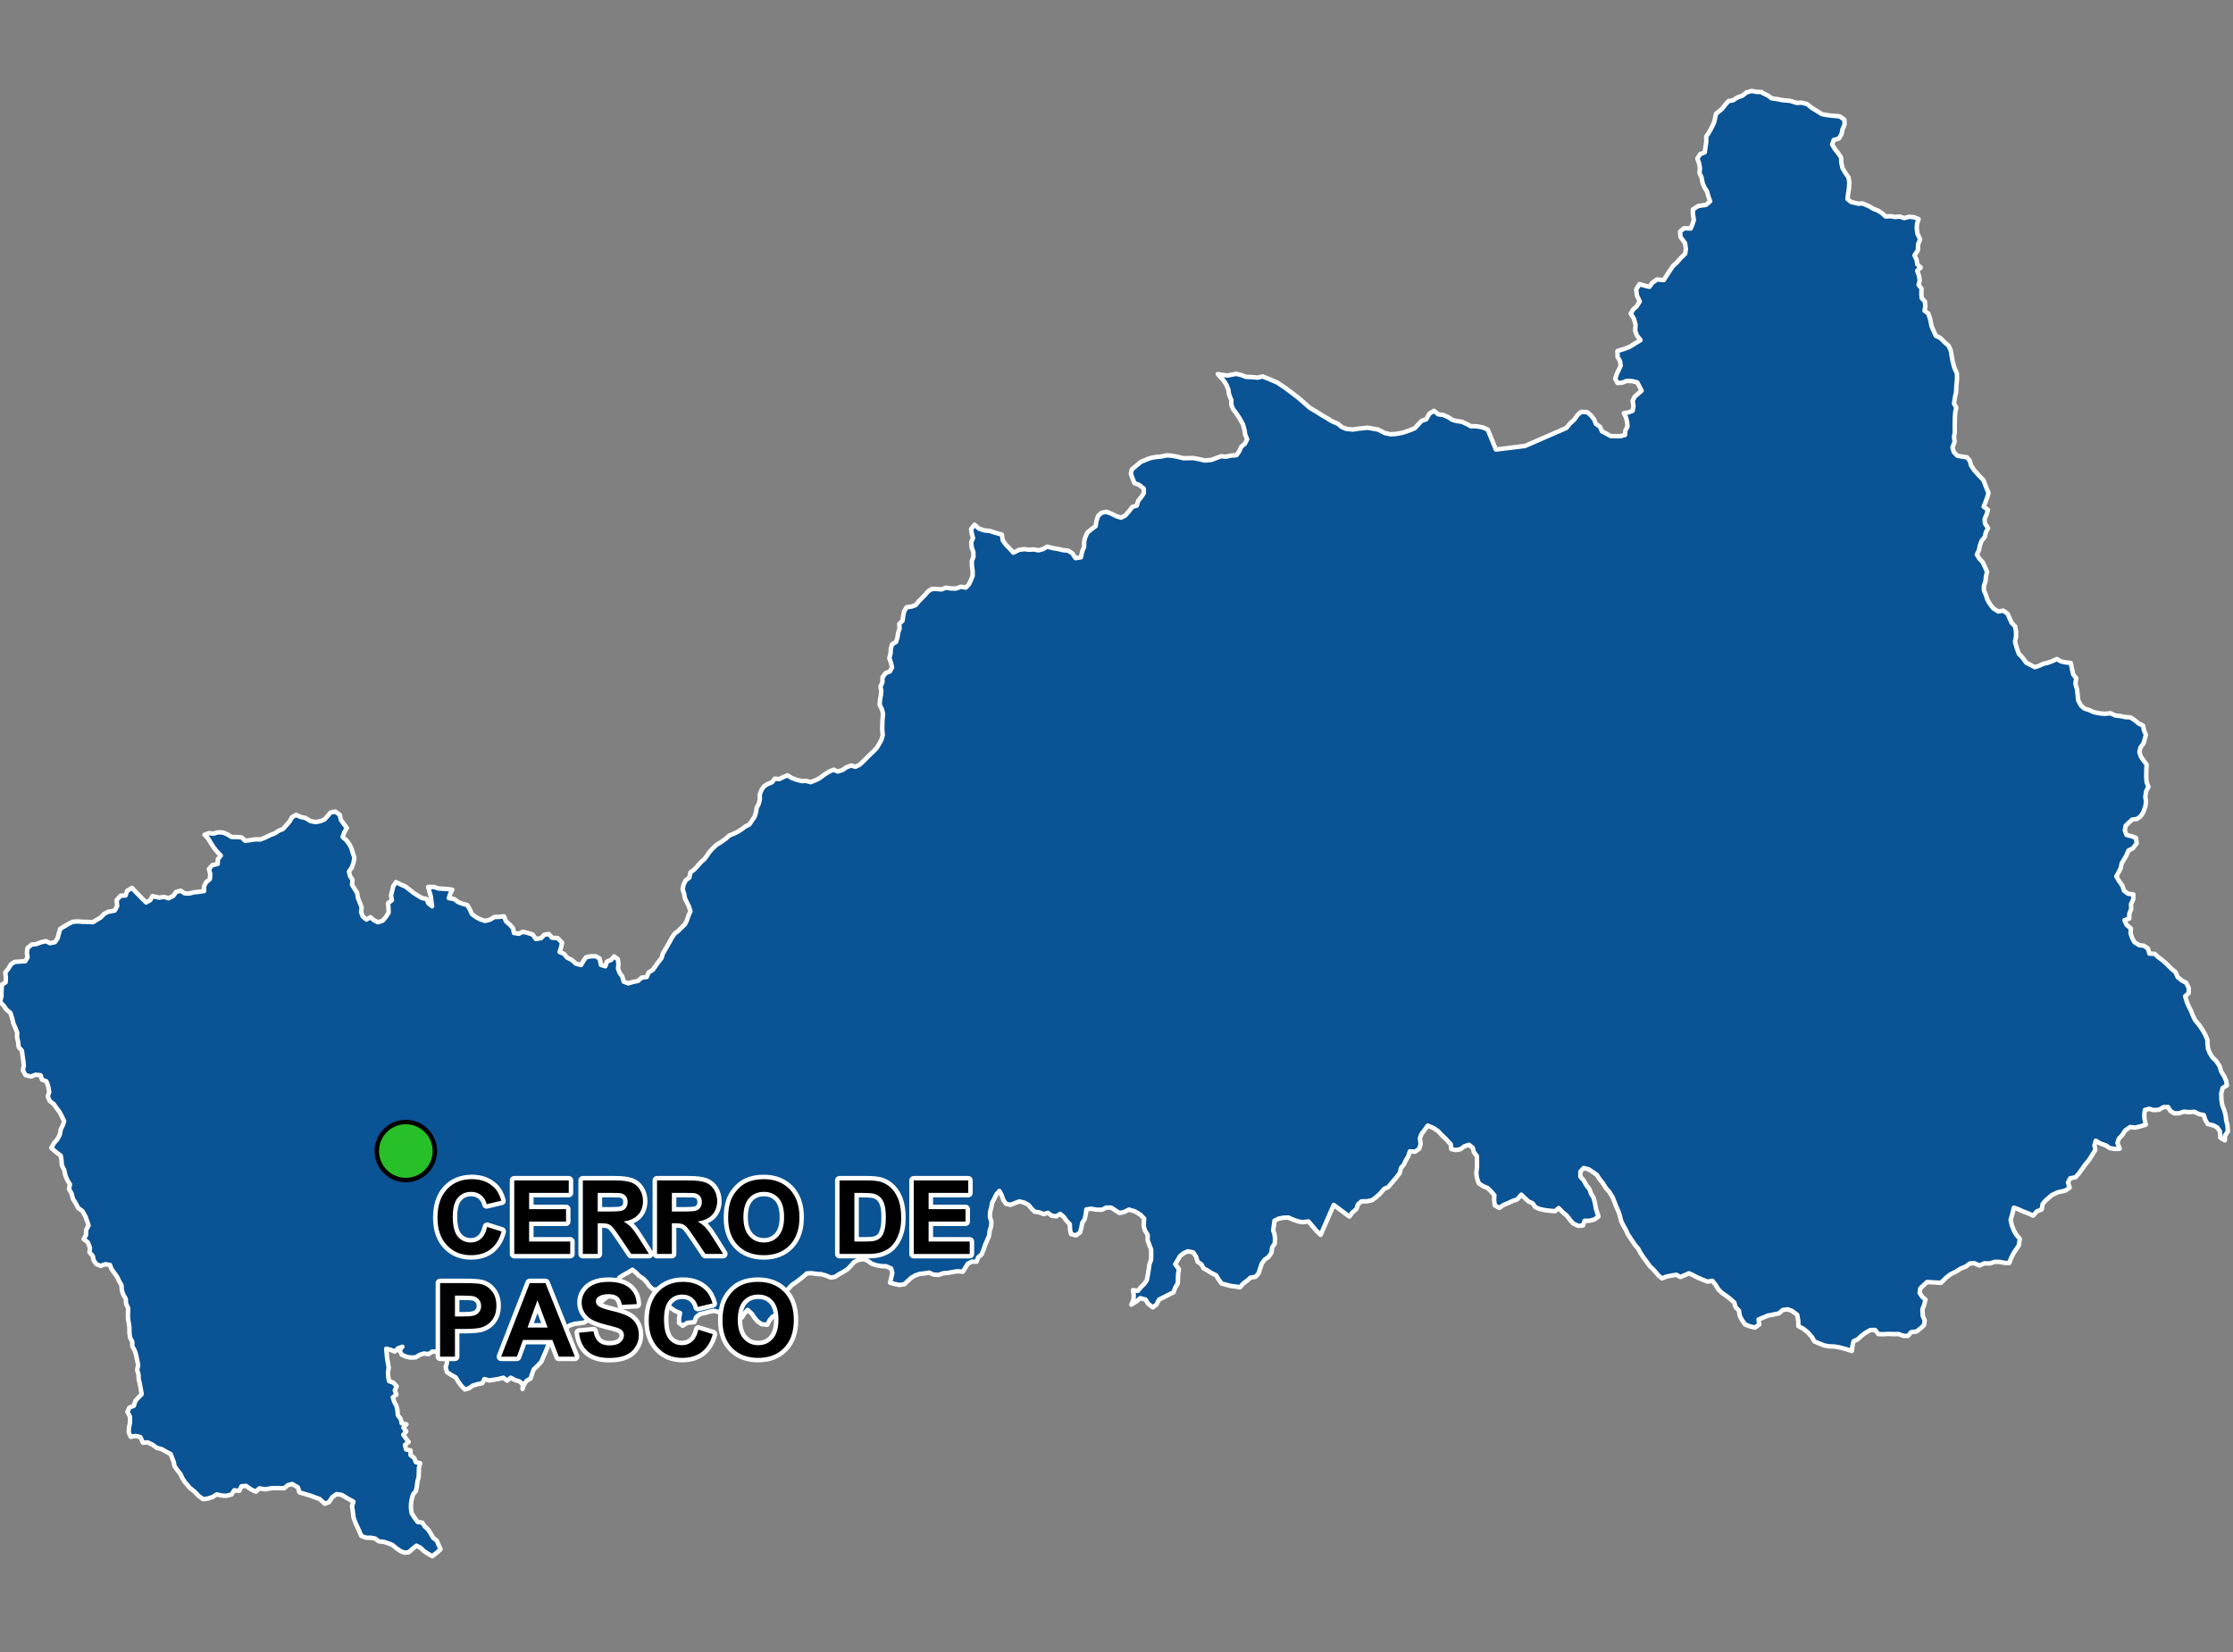 <?xml version="1.0" encoding="UTF-8"?>
<svg width="500pt" height="370pt" version="1.1" viewBox="0 0 500 370" xmlns="http://www.w3.org/2000/svg">
<rect x="0" y="0" width="500" height="370" fill="#808080" stroke="none"/>
<g id="a">
<rect width="500" height="370" fill="none"/>
<path d="m394.38 20.586 0.277 0.23 1.219 0.59 0.809 0.605 1.184 0.172 1.328 0.262 1.602 0.137 1.547 0.469 1.066-0.059 1.242 0.32 1.098 0.895 1.012 0.605 1.184 0.75 1.414 0.262 1.125 0.113 1.445 0.117 1.039 0.75 0.062 1.078-0.453 1.051-0.246 1.133-0.578 0.961-1.164 0.336-0.348 1.004 0.664 1.098 0.703 0.852 0.629 0.949 0.059 1.191 0.266 1.188 0.691 1.18 0.668 0.934 0.164 1.129-0.086 1.34-0.191 1.168-0.125 1.18 0.777 0.652 1.598 0.383 1.02-0.039 1.457 0.637 1.008 0.594 0.953 0.363 0.969 0.625 0.738 0.695 1.156-0.059 1.023 0.176 1.004-0.105 1.016 0.352 1.145-0.309 1.062 0.125 0.992 0.414-0.367 1.082-0.055 1.074 0.18 1.152 0.582 1.195-0.465 1.168-0.027 1.281-0.77 1.16 0.477 0.988 0.148 1.027 0.77 0.711-0.793 0.711 0.391 1.074 0.18 1.105-0.258 1.008 0.66 0.844-0.039 1.125 0.078 1.008 0.711 0.711 0.113 1.066-0.184 1.027 0.855 0.633 0.426 1.328 0.277 1.473 0.496 1.121 0.469 1.062 0.949 0.426 1.109 1.109 0.805 0.695 0.457 0.98 0.25 1.395 0.207 1.148 0.363 1.379 0.578 1.281 0.031 1.23-0.148 1.539-0.07 1.477-0.273 1.188-0.176 1.355 0.492 0.875-0.215 0.988-0.094 1.145-0.043 2.238 0.027 1.156-0.18 1.109 0.141 0.996-0.477 1.301 0.289 1.035 0.777 0.793 1.035 0.211 1.113 0.141 0.68 0.82 0.238 0.984 0.672 1.031 1.184 1.34 0.934 0.941 0.699 1.848 0.438 1.012-0.277 1.004-0.367 0.988-0.441 1.109 0.953 0.711-0.297 1.023-0.441 0.992 0.07 1.012 0.695 1.074-0.508 0.977-0.223 0.996-0.695 0.828-0.402 1.09-0.195 1.023-0.484 0.988 0.57 0.938 0.727 0.762 0.477 1.004 0.516 1.164-0.25 1.008-0.09 1.062-0.355 1.047-0.023 1.016 0.402 0.945 0.375 1.133 0.59 1.039 0.762 0.957 1.098 0.684 1.113-0.191 0.992 0.711 0.414 0.969 0.465 1.047 0.777 0.789 0.219 1.238-0.012 1.102-0.234 1.117 0.48 1.625 0.406 1.09 0.707 0.711 0.938 1.273 1.027 0.52 0.891 0.477 1.012-0.348 0.953-0.426 1-0.23 0.98-0.367 0.988-0.461 0.973 0.551 0.98 0.203 1.168 0.133 0.258 1.27 0.281 1.305 0.676 0.848-0.18 1.203 0.363 1.27 0.148 1.387 0.098 1.047 0.613 1.168 0.75 0.684 1.137 0.375 0.984 0.445 1.109 0.25 1.355 0.137 1.277-0.137 1.184 0.535 1.012 0.086 1.008 0.23 1.285 0.09 0.953 0.617 0.859 0.719 1.035 0.52 0.176 1.059 0.445 0.973-0.547 1.934-0.68 0.906-0.246 1.047 0.344 1.016 0.668 0.953 0.613 0.801-0.074 1.395-0.012 1.457 0.094 1.152 0.402 0.996-0.512 0.965-0.191 1.242 0.145 1.059-0.102 1-0.516 1.465-0.586 0.891-0.832 0.582-1.012 0.113-0.793 0.699-0.727 0.727-0.164 1.039 0.371 0.988 1.16 0.305 0.957 0.359 0.164 1.207-0.836 1.113-1.012 0.523-0.473 1.121-1.039 1.75-0.211 1.043-0.457 0.918-0.52 0.945 0.562 0.977 0.773 1.09 0.387 1.148 0.902 0.672 1.188 0.16-0.039 1.102-0.504 1.105 0.059 1.031-0.445 1.133 0.016 1.02-1.074 0.371 0.457 1.047 0.977 0.816-0.086 1.062 0.344 1.016 0.516 0.977 1.117 0.703 1.004 0.102 0.918 0.629 0.336 1.141 1.168 0.039 0.762 0.715 0.84 0.617 0.949 0.809 1.203 1.207 0.938 0.781 0.449 1.09 0.973 0.781 0.934 0.48 0.578 1.133-0.012 1.184-0.793 0.707 0.406 1.344 0.418 0.957 0.48 0.941 0.441 1.121 0.512 1.023 0.867 1.023 0.797 1.18 0.527 0.926 0.52 1.184 0.051 1 0.113 1.09 0.387 0.93 0.602 0.984 0.781 0.73 0.809 1.203 0.395 1.289 0.598 0.941 0.465 1.047 0.191 1.043-0.938 0.574-0.336 1.191 0.035 1.414 0.191 1.238 0.441 1.16 0.328 1.188 0.102 1.051 0.289 1.086 0.109 1.387-0.648 0.98-0.043 1.07-1.008-0.59-0.078-1.41-0.594-0.883-0.879-0.48-1.266-0.301-0.594-1.023-0.285-0.984-1.148-0.246-0.953-0.492-1.164 0.074-1.211-0.105-1.098 0.355-1.012 0.023-0.879-0.516-0.57-0.91-1.008 0.035-0.98 0.574-1.23 0.09-0.969-0.297-0.977 0.266-0.137 1.008 0.055 1.004 0.281 1.293-1.359 0.402-1.035 0.246-1.094-0.137-1.102 0.754-0.695 1.066-0.766 0.812-0.289 0.957 0.492 1.266-1.012 0.066-1.195-0.188-0.863-0.605-1.305-0.461-0.977-0.59-0.293 1.008 0.195 1.047-0.875 1.418-0.602 0.934-0.738 0.867-0.715 1.004-0.758 1.062-0.758 0.836-1.203 0.242-0.473 0.945 0.383 1.121-0.926 0.664-1.777 0.414-1.273 0.594-1.402 1.215-0.668 0.766-0.219 1.242-1.125 0.469-0.789 0.93-1.219-0.566-1.027-0.363-1.07-0.504-1.008-0.348-0.363 1.512-0.363 1.215 0.254 1.133 0.473 1.23 0.535 0.945 0.793 0.926-0.219 1.496-1.156 1.699-0.598 1.191-0.379 1.031-1.008-0.016-1.242-0.238-1.062 0.008-1.035 0.359-1.23-0.039-1.098 0.496-1.176-0.52-1.016 0.074-0.867 0.68-1.137 0.453-1.109 0.691-1.191 0.598-0.93 0.719-1.223 1.191-1.984-0.129-1.102-0.055-0.75 0.703-0.758 0.699-0.156 1.02 0.547 0.852 0.758 0.66-0.305 1.219-0.379 0.953 0.074 1.461 0.438 1.027-0.145 1.047-0.781 0.73-0.914 0.707-1.195 0.148-0.695 0.828h-1l-1.113-0.406-1.168 0.016-1.148-0.047-1.07 0.074-1.141-0.027-0.738-0.938-1.082 0.027-1.172 0.684-0.902 0.684-0.727 0.711-0.926 0.426-0.277 1.094-0.109 1.082-1.336-0.418-1.453-0.379-0.992-0.184-1.488-0.066-1.086-0.234-2.043-0.859-0.539-0.965-0.945-1.078-1.109-0.859-0.996-0.52-0.008-1.117-0.254-1.426-1.152-0.852-0.977-0.363-1.102 0.152-0.832 0.75-1.289 0.273-1.234 0.234-1.004 0.426-1.051 0.438 0.152 1.117-0.969 0.699-1.238-0.309-0.965-0.387-0.68-0.957-0.512-0.957-0.176-1.16-0.777-0.832-0.27-1.004-1.047-0.934-0.836-0.617-0.93-0.648-0.805-0.828-0.578-0.953-0.734-0.898-1.031 0.199-1.227-0.477-1-0.434-0.98-0.504-0.984-0.469-0.965 0.438-0.965 0.402-0.883-0.496-1.25 0.203-1.047 0.219-0.926 0.387-0.824-0.688-1.074-1.254-0.777-0.742-0.754-1.027-0.758-1.027-0.578-0.863-0.551-1.031-0.703-0.82-1.066-1.566-0.586-0.926-0.445-0.957-0.508-0.871-0.516-1.035-0.277-1.113-0.34-1.059-0.418-0.926-0.484-1.254-0.414-1.039-0.785-1.258-0.691-0.746-0.738-1.176-0.703-0.867-0.582-0.918-0.855-0.613-1.02-0.668-1.098-0.273-0.734 0.797v1.133l0.711 0.793 0.629 1.113 0.734 0.949 0.316 0.969 0.566 0.91 0.289 1.105 0.277 1.465 0.527 1.629-0.934 0.672-1.113 0.285-1.043-0.008-0.387 1.051-1.016 0.098-1.129-0.516-0.762-0.84-0.668-0.898-0.949-0.809-0.91-0.926-0.801 0.695-1.074-0.09-1.242-0.148-1.164-0.266-0.949-0.398-0.578-0.852-0.961-0.441-0.82-0.75-0.777-0.762-0.902 1.066-1.039 0.34-1.012 0.492-1.008 0.406-0.961 0.66-1.02-0.562-0.148-1.219 0.059-1.047-0.734-0.855-0.801-0.785-0.938-0.367-1.012-0.648-0.41-1.188-0.148-1.188 0.148-1.16 0.012-1.32-0.027-1.262-0.668-0.863-0.258-0.988-0.844-0.68-1.059 0.352-0.863 0.645-1.055 0.188-1.004-0.23-0.109-1.074-1.047-1.141-0.887-0.836-0.859-0.934-1.105-0.75-1.254-0.516-0.629 0.883-0.73 0.945-0.395 0.969 0.176 1.348-0.336 1.043-0.902 0.645-1.184-0.07-0.367 1.109-0.551 0.93-0.414 0.918-0.656 0.766-0.281 1.172-0.906 1.137-0.902 1.066-0.738 0.891-0.961 0.441-0.828 0.988-1.043 0.945-0.824 0.582-1.137 0.246-1.223 0.012-0.809 0.707-0.316 1.016-0.934 0.789-0.645 0.895-3.512-2.606-2.926 6.715-1.016-0.988-0.734-0.883-0.984-1.148-1.285 0.172-1.012-0.18-1.195-0.41-0.977-0.449-1.09 0.027-1.07 0.199-0.969 0.473-0.145 1.125-0.148 1.031 0.309 0.961 0.102 1-0.062 1.02-0.602 0.883-0.121 1.109-0.645 0.977-0.871 0.602-0.652 0.879-0.387 1.109-0.348 1.109-0.676 0.77-1.113 0.168-0.84 0.742-0.824 0.598-0.68 0.824-0.992-0.16-1.066-0.125-1.055-0.273-1.055-0.289-0.672-0.945-0.559-0.906-1.008-0.477-0.863-0.562-0.906-0.5-0.504-0.895-0.844-0.594-0.352-1.168-0.637-0.922-1.168-0.234-0.957 0.414-0.816 0.645-0.504 0.883-0.578 0.953 0.832 1.09-0.18 1.074-0.031 1.031-0.023 1.066-0.578 0.941-0.391 1.086-0.992 0.488-1.082 0.551-1.18 0.598-0.566 1.121-0.824 0.617-1.07-0.828-0.531-0.914-1.215-0.328-0.785 0.699-1.199 0.75 0.473-1.066 0.059-1.156-0.168-1.027 1.113 0.16 0.695-0.848 0.734-0.715 0.559-0.84 0.219-1.156 0.168-0.988 0.195-1.422 0.367-0.988 0.02-1.062 0.004-1.203-0.422-1.074-0.379-1.062 0.02-1.148-0.641-1.047-0.262-1.074 0.098-1.551-0.832-0.871-1.219-0.742-1.332-0.402-1.082 0.539-1.02 0.227-0.926-0.574-0.941-0.621-1.09-0.031-1.023 0.504-1.285-0.027-1.082-0.207-1.098 0.152-0.117 1.012-0.262 1.184-0.555 0.852-0.184 1.066-0.301 1.047-0.914 0.66-1.098-0.289-0.223-1.039-0.059-1.176-0.746-0.785-0.598-0.844-0.801-0.676-0.883 0.535-1.035-0.148-0.82-0.629-0.984 0.281-0.977-0.398-1.027-0.141-0.711-0.727-0.688-0.809-0.902-0.488-1.125-0.289-1.035 0.41-0.957 0.367-0.988-0.234-0.598-0.844-0.41-1.152-0.48-0.879-0.688 0.789-0.434 0.914-0.504 0.961-0.188 1.047-0.262 0.996-0.043 1.094 0.332 1.078-0.066 1.047-0.328 1.059-0.129 1.098-0.418 0.938-0.434 1.012-0.398 1.16-0.414 1-0.789 0.695-0.348 0.953-1.051-0.004-0.902 0.453-0.566 0.91-0.559 0.895-1.113-0.121-1.062 0.16-1.051 0.199-1.094 0.086-1.133 0.379-1.102-0.074-0.988-0.441-1.023 0.176-1.027 0.102-1.031 0.344-0.906 0.535-0.805 0.742-0.742 0.703-1.125 0.168-1-0.211-1.086-0.289 0.27-1.137 0.242-1.039-0.27-1.023-1.121-0.488-1.094-0.039-1.055-0.184-1.082-0.359-0.883-0.645-0.938-0.375-1.07 0.152-1.012 0.477-0.684 0.762-0.727 0.793-1.055 0.691-0.953 0.504-0.867 0.594-0.992 0.156-1.012-0.438-1.027-0.301-1.117-0.074-1.121-0.164-1.047 0.051-0.781 0.672-0.902 0.746-0.891 0.641-0.852 0.59-0.754 0.836-0.871 0.684-0.434 1.012-0.184 1.102 0.488 1.344 0.305 0.957-0.73 0.691-1.117 0.07-0.949 0.324-0.719 0.883-0.496 0.953-1.277-0.148-0.891-0.621-0.68-0.797-0.586-0.891-0.949-0.871-0.711 0.766-0.543 0.91-0.965-0.395-0.25-0.977-0.953-0.375-1.008 0.418-1.023-0.172-1.086 0.285-1.023-0.262-1.066 0.215-1.051 0.289-1.031 0.25-0.801 0.645-0.438 1.129-1.59 0.172-1.004 0.641-0.816-0.629v-1.07l0.215-1.141-1.195-0.516-0.844-0.617-0.816-0.645-0.766-0.762-0.418-0.926-0.105-1.094-0.785-0.645-1.148-0.105-0.785-0.727-0.621-0.906-0.73-0.742-0.902-0.605-0.762-0.77-0.781-0.641-1.051 0.656-0.992 0.535-0.926 0.609-0.09 1.004-0.473 0.898-0.906 0.648-0.863 1.039-0.559 0.848-0.816 0.691-0.859 0.777-0.719 0.777-0.637 0.867-0.773 0.902-0.281 0.984-0.875 0.598-1.043 0.16-1.086 0.109-1.113 0.379-0.855 0.59-0.859 0.645-1.035 0.379-0.652 0.77-0.668 0.758-0.586 0.82-0.355 1.027-0.402 0.996-0.461 1.023-0.488 1.16-0.805 0.836-0.887 0.859-0.379 1.035-0.289 0.969-0.93 0.539-0.578 0.863-0.316 0.957 0.066-1.035-0.77-0.668-1.02-0.312-0.902-0.508-0.82 0.652-0.844-0.656-1.066 0.277-1.07 0.172-1.039 0.172-1.074-0.316-0.469 0.934-1.004 0.199-1.129 0.324-0.816 0.594-0.961 0.277-0.711-0.73-0.695-0.914-0.645-1.07-1.023-0.559-0.914-0.598-0.312-1.059 0.277-1.004 0.039-1.078-0.172-0.992-1.012-0.059-1-0.371-1.094-0.062-0.855 0.586-1.039-0.148-0.953 0.305-0.906 0.559-1.137 0.051-1.016-0.207-0.961-0.43-0.508-1 0.641-0.785-0.965 0.344-0.727 0.734-0.934-0.398-0.977-0.238 0.094 1.082 0.102 1.105 0.176 0.988 0.184 1.059-0.164 0.992 0.051 1.047 0.203 0.984 0.961 0.355 0.73 0.805-0.426 0.922 0.375 0.934-0.809 0.59 0.305 1.031 0.492 0.883 0.234 1.008 0.082 1.07 0.637 0.848 0.242 1.027 1.051 0.199-0.68 0.773 0.648 0.805-0.672 0.773 0.594 0.805 0.609 0.793-0.832 0.668 0.25 1.012 1.02 0.246-0.016 1.023 0.812 0.613 0.363 0.953 0.98 0.254-0.277 0.973-0.023 1.062-0.047 1.086-0.27 0.988-0.137 1.113-0.191 0.984-0.648 0.785-0.285 0.996-0.18 1.113-0.008 1.031 0.164 1.09 0.617 0.949 0.738 0.992 1.004 0.137 0.551 0.836 0.801 0.734 0.543 0.879 0.551 0.949 0.828 0.648 0.395 0.93 0.43 0.996-0.828 0.758-1.023 0.785-0.977-0.559-0.879-0.574-0.758-0.734-0.926-0.48-0.957 0.773-0.742 0.684-1 0.121-1-0.445-0.875-0.633-0.824-0.676-0.938-0.367-0.992-0.32-1.113-0.117-0.828-0.633-1.012-0.176h-1.023l-1.059-0.414-0.41-1.008-0.863-1.871-0.434-1.16-0.164-1.359-0.191-1.277 0.32-0.969-1.594-0.906-1.062-0.637-1.133-0.164-0.977 0.707-0.699 1.086-0.945 0.363-1.141-1.043-1.145-0.422-1.039-0.379-1.211-0.355-1.141-0.348-0.355-1.117-1.273-0.75-0.977 0.246-0.84 0.707-1.277-0.043-1.488 0.02-1.461 0.25-1.309-0.211-0.781 0.742-1.086-0.504-1.117-0.789-1.008 0.078-0.523 1.047-1.105-0.141-0.625 0.957-1.219 0.285-1-0.074-1.082-0.246-0.949 0.594-1.113 0.348-1.008 0.117-1.023-0.75-0.793-0.852-1.156-0.934-1.09-1.285-0.566-0.867-0.453-0.961-0.703-0.895-0.59-0.824-0.203-0.992-0.676-1.727-1.012-0.535-1.059-0.602-1.016-0.258-0.969-0.703-1.117-0.531-1.012 0.098-0.609-1.289-1.023-0.234-1.129 0.191-0.434-0.98 0.051-1.086 0.234-1.16-0.012-1.258-0.574-1.152 0.43-0.906 1.012-0.414 0.355-1.086 0.684-0.789 0.715-0.723-0.223-1.23-0.188-1.074-0.262-1.027-0.035-1.102-0.309-1.008 0.238-1.094-0.246-1.137-0.227-1.109-0.32-1.02-0.527-0.949-0.008-1.016-0.492-0.879-0.133-1.008-0.023-1.328-0.152-1.039-0.168-1.047 0.012-1.113 0.035-1.082-0.457-0.98-0.086-1.148-0.535-0.855-0.336-1.008-0.07-1.117-0.547-0.984-0.438-0.918-0.625-0.891-0.613-0.824-0.363-0.961-1.027-0.156-1.086 0.379-0.926-0.41-0.602-0.797-0.211-1.02-0.723-0.805 0.078-1.062-0.445-1.176-0.938-0.746 0.516-0.91 0.035-1.148 0.539-0.988-0.652-1.918-0.734-1.316-0.945-0.672-0.484-0.973-0.648-1.008-0.367-1.32-0.551-0.953 0.207-1.047-0.648-1.074-0.402-1.039-0.215-1.062-0.547-1.133-0.078-1.078-0.16-1.035-1.148-0.887-0.965-0.84 0.57-1.059 0.746-0.859 0.59-1.074 0.203-1.164 0.441-0.898 0.32-0.949-0.508-1.051-0.492-0.961-0.68-0.895-0.656-0.93-0.906-0.703-0.426-1.016 0.324-0.973-0.25-1.383-0.379-1.012-1.012-0.391-0.285-0.965-1.09-0.133-1.055 0.414-1.203-0.289-0.633-1.109 0.223-1.043-0.117-1.031-0.168-1.148-0.145-1.145-0.711-0.82-0.148-1.211-0.234-0.98 0.035-1.047-0.418-1.09-0.441-1.016-0.273-1.148-0.402-1.223-0.801-0.613-0.758-1.039-0.742-0.785 0.305-1.195 0.016-1.199 0.082-1.441 0.844-0.539 0.051-1.035-0.129-1.168 0.672-0.832 0.59-0.988 0.844-0.543 1.219-0.086 1.145-0.07 0.52-0.891-0.156-1.031 0.152-1.035 0.914-0.766 1.039-0.105 1.086-0.418 1.07-0.246 0.953 0.461 1.074-0.246 0.598-0.871 0.281-1.094 0.301-1 0.883-0.539 0.93-0.555 0.984-0.5 1.09-0.078 1.043 0.082 1.082 0.023 1.324 0.066 0.863-0.535 0.898-0.543 0.711-0.746 0.891-0.492 1.492-0.273 0.555-1.004-0.109-1.363 0.898-0.973 1.09-0.043 0.371-1.055 1.098-0.645 0.734 0.832 0.883 0.883 0.805 0.832 0.719 0.711 0.922-0.516 0.492-0.906 1.535 0.34 1.039-0.172 1.035 0.309 1.082-0.527 0.598-0.879 1.027-0.273 0.848 0.57 1.031 0.062 1.09-0.277 1.09-0.113 1.195-0.176-0.012-1.047 0.445-0.902 0.855-0.73 0.094-1.078-0.305-1.172 0.758-0.859 1.199-0.281 0.047-1.055 0.652-0.82-0.961-1.004-0.617-0.816-0.562-0.863-0.746-1.207-0.754-0.762 0.969-0.359 1.055 0.098 1.07-0.312 1.141 0.094 0.949 0.418 0.84 0.543 1.266 0.02 1.031 0.098 0.789 0.746 1.145-0.152 1.129-0.176 1.109 0.027 1.105-0.426 1.098-0.547 0.98-0.359 0.953-0.629 0.941-0.379 0.762-0.859 0.715-0.816 0.547-0.965 0.891-0.52 1.031 0.453 1.066 0.234 1.125 0.688 1.176 0.238 1.027-0.207 0.953-0.375 0.699-0.777 0.668-0.793 1.074-0.199 0.98 0.727 0.25 1.133 0.641 0.887 0.695 0.914-0.57 0.965-0.375 1.066 0.77 0.656 0.688 0.883 0.477 0.898 0.367 1.211 0.336 0.98-0.207 1.133-0.391 1.098-0.625 0.859 0.223 0.992 0.57 0.887-0.105 1.086 0.539 0.879 0.594 0.922 0.215 1.242 0.426 1.031 0.387 1.016-0.129 1.066 0.383 0.965 0.812 0.68 0.895-0.523 0.758 0.656 0.934 0.477 1.074-0.363 0.715-0.852 0.582-0.938-0.016-1.078-0.113-1.02 0.871-0.711-0.199-1.012 0.266-1.07 0.234-1.02 0.617-0.93 1.176 0.586 0.93 0.398 0.926 0.711 0.918 0.727 0.926 0.594 0.941 0.555 1.008 0.203 0.43 0.988 0.832 0.652-0.164-1.137-0.117-1.039-0.336-1.176-0.27-0.977h1.309l1.02 0.344 1.988 0.121 1.086 0.148-0.445 0.922-0.316 0.969 1.227 0.227 0.895 0.688 0.961 0.363 1.023 0.262 0.586 0.969 0.461 1.07 1.008 0.715 0.914 0.48 1.074 0.332 1.109-0.305 0.902-0.559 1.137-0.051 1.035-0.129 0.457 1.133 0.855 0.738 0.727 0.812 0.195 1.055 1.102 0.18 0.918-0.441 1.137 0.277 1.059 0.348 0.68 0.988 1.195-0.191 0.703-0.75 1.008-0.168 0.73 0.82 1.297 0.098 0.957 1.035-0.23 1.043-0.32 1.031 0.977 0.406 0.68 0.836 1.121 0.57 0.852 0.793 1.16 0.305 0.535-0.895 0.574-0.832 1.023-0.23 1.133-0.012 0.895 0.496 0.305 1.465 0.973 0.289 0.363-1.043 0.934-0.383 0.656-0.789 0.84 0.613 0.152 1.055-0.105 1.031 0.348 0.969 0.621 0.863 0.297 1.125 1.023 0.391 0.988-0.301 1.184-0.246 0.855-0.746 1.137-0.145 0.402-1.023 0.949-0.578 0.703-0.996 0.602-0.844 0.645-0.812 0.289-0.992 0.523-0.879 0.52-0.914 0.504-0.879 0.496-0.906 0.586-0.863 0.793-0.613 0.758-0.754 0.805-0.789 0.43-0.922 0.316-0.977 0.441-0.961-0.34-1.074-0.453-0.934-0.434-0.906-0.184-1.004-0.328-1.02 0.188-0.992 0.5-1.023 0.816-0.602 0.223-1.145 0.871-0.652 0.746-0.805 0.738-0.844 0.773-0.668 0.617-0.84 0.59-0.848 0.738-0.801 0.801-0.738 0.969-0.586 1.109-0.797 0.754-0.695 1.023-0.414 0.906-0.441 0.871-0.555 0.816-0.613 0.902-0.461 0.559-0.84 0.598-0.871 0.312-0.992 0.156-1.023 0.469-0.906 0.238-1-0.023-1.016 0.367-1.027 0.574-0.844 0.844-0.543 0.969-0.387 0.613-0.801 1.02 0.09 0.898-0.457 0.953-0.387 0.91 0.59 1.121 0.414 1.125 0.285 1.039-0.027 0.977 0.277 0.984-0.398 0.945-0.465 1.148-0.848 1.109-0.688 0.941-0.398 0.922 0.406 1.066-0.324 0.91-0.633 1.031-0.387 0.961 0.285 0.938-0.449 0.758-0.707 0.754-0.762 0.715-0.703 0.793-0.762 0.797-0.816 0.555-0.922 0.5-0.898 0.309-1.059-0.117-1.082 0.016-1.605 0.059-1.023 0.102-1.027-0.223-1.012-0.523-1.02 0.051-1.023 0.184-1.004 0.129-1.066-0.191-1.059 0.434-0.902 0.016-1.133 0.691-0.934 0.953-0.383 0.504-0.891-0.258-1.051-0.355-1.055 0.266-1 0.066-1.086 0.273-1 0.891-0.52 0.316-0.957 0.152-1.062 0.336-1.012-0.078-1.023 0.738-0.711 0.141-1.074 0.223-1.027 0.547-0.914 1.094-0.148 0.953-0.344 0.668-0.84 0.711-0.73 0.711-0.715 0.672-0.797 0.863-0.52 1.102 0.012 1.051 0.086 0.98-0.391 1.086 0.176 1.176 0.023 1.109-0.41 1.078 0.199 0.727-0.773 0.426-0.922 0.375-0.934v-1.145l-0.16-1.055-0.02-1.129 0.363-0.938-0.02-1.07-0.383-1.062-0.094-1.117 0.395-0.949-0.27-0.992-0.145-1.031 0.766-0.965 0.992 0.883 1.25 0.406 1.09 0.086 1.398 0.453 1.379 0.367 0.211 1.32 0.715 0.977 0.93 0.949 0.727 0.82 1.293-0.645 1.168-0.141 1.051 0.121 1.074-0.059 1.066 0.195 1.039-0.301 0.875-0.523 1.344 0.344 1.105 0.18 1.047 0.254 1.195 0.121 0.973 0.613 0.676 1.059 1.211-0.18 0.32-1.383 0.398-0.918 0.023-1.293 0.27-0.988 0.473-0.984 0.914-0.754 0.902-0.656 0.227-1.336 0.328-0.957 0.77-0.703 1.117-0.23 1.184 0.484 1.039 0.516 1.004 0.32 0.906-0.434 0.918-1.012 0.703-0.953 1.023-0.316 0.309-1.066 0.688-0.828 0.582-0.898-0.027-1.02-1.043-0.824-1.027-0.379-0.461-1.125-0.352-0.953 0.215-0.988 1.266-1.062 0.777-0.641 1.926-0.797 1.211-0.266 1.363-0.129 1.305-0.27 1.039 0.074 1.398 0.254 1.242 0.32 2.211-0.039 1.605 0.297 0.98 0.258 1.547-0.152 1.055-0.414 1.07-0.398 1.027 0.109 1.242-0.258 1.16-0.078 0.645-0.891 0.414-0.973 0.863-0.742 0.477-0.969-0.445-1.066-0.145-1.008-0.344-1.246-0.758-1.383-0.758-1.121-0.691-0.926-0.395-0.941v-1.074l-0.52-1.273-0.148-1.059-0.434-1.09-0.613-0.953-1.312-1.445 2.137 0.312 1.949-0.379 1.191 0.277 1.031 0.402 1.152 0.039 1.512 0.129 1.043-0.27 1.633 0.66 1.629 0.695 1.859 1.242 1.715 1.281 1.266 0.977 2.484 2.172 1.609 0.961 1.09 0.703 1.211 0.691 0.988 0.633 1.379 0.594 0.855 0.703 1.02 0.438 1.508 0.148 1.184-0.191 2.098-0.219 2.336 0.41 1.535 0.793 1.273 0.266 1.113-0.066 1.559-0.273 1.48-0.5 1.273-0.516 0.793-0.883 0.73-0.777 1.023-0.332 0.715-1.281 1.027-0.621 0.98 0.789 1.078 0.125 1.195 0.535 0.844 0.566 1.031 0.285 1.066 0.133 1.152 0.508 0.887 0.5 1.32 0.016 1.43 0.266 1.055 0.484 1.828 4.461 6.512-0.797 9.262-4.035 0.793-0.98 0.988-0.895 0.793-1.117 0.789-0.625 1.305 0.078 0.848 0.723 0.715 0.914 0.375 0.996 0.926 0.629 0.445 1.035 0.98 0.512 0.969 0.555h1.051l1.051 0.027 1.102-0.273 0.098-1.02 0.465-0.902-0.102-1.094-0.254-0.98-0.465-0.895 0.988-0.164 0.969-0.363 0.207-1.047-0.188-1.203 0.453-0.914 1.555-1.34-0.48-0.922-0.496-0.934-1.188-0.305-1.211-0.02-0.941 0.375-1.066 0.09-0.52-0.984 0.324-1.004 0.449-0.953 0.438-0.957-0.145-0.992-0.559-0.996-0.02-1.285 1.562-0.488 1.211-0.469 1.398-0.879 1-0.602-0.848-1.109-0.348-1.031 0.082-1.332-0.383-1.348-0.703-1.121 0.555-0.922 0.766-0.695 0.707-1.113-0.648-1.352-0.145-1.352 0.734-1.176 1.016 0.316 1.199 0.301 0.648-0.914 1.074-0.746 1.492 0.148 1.246-1.945 0.848-1.23 0.891-0.809 0.797-0.93 1.008-0.977 0.176-1.062-0.188-1.32-1.031-1.379-0.074-1.238 0.91-0.727 1.453 0.062 0.398-0.941 0.309-0.965-0.199-1.258-0.031-1.094 1.215-0.785 1.723-0.242 0.953-0.816-0.383-1.016-0.32-1.148-0.609-1-0.391-0.926-0.242-1.285-0.449-0.93 0.09-1.129-0.168-1.027-0.395-1.105 0.617-0.984 1.031-0.41 0.188-1.344 0.16-1.094-0.02-1.105 0.605-0.891 0.68-1.219 0.523-1.168 0.379-1.805 1.297-1.055 0.84-1.051 0.676-0.754 1.02-0.172 0.973-0.637 1.109-0.383 0.918-0.742 1.18-0.336 1.027 0.211z" fill="#0a5394" fill-rule="evenodd"/>
<path d="m394.38 20.586 0.277 0.23 1.219 0.59 0.809 0.605 1.184 0.172 1.328 0.262 1.602 0.137 1.547 0.469 1.066-0.059 1.242 0.32 1.098 0.895 1.012 0.605 1.184 0.75 1.414 0.262 1.125 0.113 1.445 0.117 1.039 0.75 0.062 1.078-0.453 1.051-0.246 1.133-0.578 0.961-1.164 0.336-0.348 1.004 0.664 1.098 0.703 0.852 0.629 0.949 0.059 1.191 0.266 1.188 0.691 1.18 0.668 0.934 0.164 1.129-0.086 1.34-0.191 1.168-0.125 1.18 0.777 0.652 1.598 0.383 1.02-0.039 1.457 0.637 1.008 0.594 0.953 0.363 0.969 0.625 0.738 0.695 1.156-0.059 1.023 0.176 1.004-0.105 1.016 0.352 1.145-0.309 1.062 0.125 0.992 0.414-0.367 1.082-0.055 1.074 0.18 1.152 0.582 1.195-0.465 1.168-0.027 1.281-0.77 1.16 0.477 0.988 0.148 1.027 0.77 0.711-0.793 0.711 0.391 1.074 0.18 1.105-0.258 1.008 0.66 0.844-0.039 1.125 0.078 1.008 0.711 0.711 0.113 1.066-0.184 1.027 0.855 0.633 0.426 1.328 0.277 1.473 0.496 1.121 0.469 1.062 0.949 0.426 1.109 1.109 0.805 0.695 0.457 0.98 0.25 1.395 0.207 1.148 0.363 1.379 0.578 1.281 0.031 1.23-0.148 1.539-0.07 1.477-0.273 1.188-0.176 1.355 0.492 0.875-0.215 0.988-0.094 1.145-0.043 2.238 0.027 1.156-0.18 1.109 0.141 0.996-0.477 1.301 0.289 1.035 0.777 0.793 1.035 0.211 1.113 0.141 0.68 0.82 0.238 0.984 0.672 1.031 1.184 1.34 0.934 0.941 0.699 1.848 0.438 1.012-0.277 1.004-0.367 0.988-0.441 1.109 0.953 0.711-0.297 1.023-0.441 0.992 0.07 1.012 0.695 1.074-0.508 0.977-0.223 0.996-0.695 0.828-0.402 1.09-0.195 1.023-0.484 0.988 0.57 0.938 0.727 0.762 0.477 1.004 0.516 1.164-0.25 1.008-0.09 1.062-0.355 1.047-0.023 1.016 0.402 0.945 0.375 1.133 0.59 1.039 0.762 0.957 1.098 0.684 1.113-0.191 0.992 0.711 0.414 0.969 0.465 1.047 0.777 0.789 0.219 1.238-0.012 1.102-0.234 1.117 0.48 1.625 0.406 1.09 0.707 0.711 0.938 1.273 1.027 0.52 0.891 0.477 1.012-0.348 0.953-0.426 1-0.23 0.98-0.367 0.988-0.461 0.973 0.551 0.98 0.203 1.168 0.133 0.258 1.27 0.281 1.305 0.676 0.848-0.18 1.203 0.363 1.27 0.148 1.387 0.098 1.047 0.613 1.168 0.75 0.684 1.137 0.375 0.984 0.445 1.109 0.25 1.355 0.137 1.277-0.137 1.184 0.535 1.012 0.086 1.008 0.23 1.285 0.09 0.953 0.617 0.859 0.719 1.035 0.52 0.176 1.059 0.445 0.973-0.547 1.934-0.68 0.906-0.246 1.047 0.344 1.016 0.668 0.953 0.613 0.801-0.074 1.395-0.012 1.457 0.094 1.152 0.402 0.996-0.512 0.965-0.191 1.242 0.145 1.059-0.102 1-0.516 1.465-0.586 0.891-0.832 0.582-1.012 0.113-0.793 0.699-0.727 0.727-0.164 1.039 0.371 0.988 1.16 0.305 0.957 0.359 0.164 1.207-0.836 1.113-1.012 0.523-0.473 1.121-1.039 1.75-0.211 1.043-0.457 0.918-0.52 0.945 0.562 0.977 0.773 1.09 0.387 1.148 0.902 0.672 1.188 0.16-0.039 1.102-0.504 1.105 0.059 1.031-0.445 1.133 0.016 1.02-1.074 0.371 0.457 1.047 0.977 0.816-0.086 1.062 0.344 1.016 0.516 0.977 1.117 0.703 1.004 0.102 0.918 0.629 0.336 1.141 1.168 0.039 0.762 0.715 0.84 0.617 0.949 0.809 1.203 1.207 0.938 0.781 0.449 1.09 0.973 0.781 0.934 0.48 0.578 1.133-0.012 1.184-0.793 0.707 0.406 1.344 0.418 0.957 0.48 0.941 0.441 1.121 0.512 1.023 0.867 1.023 0.797 1.18 0.527 0.926 0.52 1.184 0.051 1 0.113 1.09 0.387 0.93 0.602 0.984 0.781 0.73 0.809 1.203 0.395 1.289 0.598 0.941 0.465 1.047 0.191 1.043-0.938 0.574-0.336 1.191 0.035 1.414 0.191 1.238 0.441 1.16 0.328 1.188 0.102 1.051 0.289 1.086 0.109 1.387-0.648 0.98-0.043 1.07-1.008-0.59-0.078-1.41-0.594-0.883-0.879-0.48-1.266-0.301-0.594-1.023-0.285-0.984-1.148-0.246-0.953-0.492-1.164 0.074-1.211-0.105-1.098 0.355-1.012 0.023-0.879-0.516-0.57-0.91-1.008 0.035-0.98 0.574-1.23 0.09-0.969-0.297-0.977 0.266-0.137 1.008 0.055 1.004 0.281 1.293-1.359 0.402-1.035 0.246-1.094-0.137-1.102 0.754-0.695 1.066-0.766 0.812-0.289 0.957 0.492 1.266-1.012 0.066-1.195-0.188-0.863-0.605-1.305-0.461-0.977-0.59-0.293 1.008 0.195 1.047-0.875 1.418-0.602 0.934-0.738 0.867-0.715 1.004-0.758 1.062-0.758 0.836-1.203 0.242-0.473 0.945 0.383 1.121-0.926 0.664-1.777 0.414-1.273 0.594-1.402 1.215-0.668 0.766-0.219 1.242-1.125 0.469-0.789 0.93-1.219-0.566-1.027-0.363-1.07-0.504-1.008-0.348-0.363 1.512-0.363 1.215 0.254 1.133 0.473 1.23 0.535 0.945 0.793 0.926-0.219 1.496-1.156 1.699-0.598 1.191-0.379 1.031-1.008-0.016-1.242-0.238-1.062 0.008-1.035 0.359-1.23-0.039-1.098 0.496-1.176-0.52-1.016 0.074-0.867 0.68-1.137 0.453-1.109 0.691-1.191 0.598-0.93 0.719-1.223 1.191-1.984-0.129-1.102-0.055-0.75 0.703-0.758 0.699-0.156 1.02 0.547 0.852 0.758 0.66-0.305 1.219-0.379 0.953 0.074 1.461 0.438 1.027-0.145 1.047-0.781 0.73-0.914 0.707-1.195 0.148-0.695 0.828h-1l-1.113-0.406-1.168 0.016-1.148-0.047-1.07 0.074-1.141-0.027-0.738-0.938-1.082 0.027-1.172 0.684-0.902 0.684-0.727 0.711-0.926 0.426-0.277 1.094-0.109 1.082-1.336-0.418-1.453-0.379-0.992-0.184-1.488-0.066-1.086-0.234-2.043-0.859-0.539-0.965-0.945-1.078-1.109-0.859-0.996-0.52-0.008-1.117-0.254-1.426-1.152-0.852-0.977-0.363-1.102 0.152-0.832 0.75-1.289 0.273-1.234 0.234-1.004 0.426-1.051 0.438 0.152 1.117-0.969 0.699-1.238-0.309-0.965-0.387-0.68-0.957-0.512-0.957-0.176-1.16-0.777-0.832-0.27-1.004-1.047-0.934-0.836-0.617-0.93-0.648-0.805-0.828-0.578-0.953-0.734-0.898-1.031 0.199-1.227-0.477-1-0.434-0.98-0.504-0.984-0.469-0.965 0.438-0.965 0.402-0.883-0.496-1.25 0.203-1.047 0.219-0.926 0.387-0.824-0.688-1.074-1.254-0.777-0.742-0.754-1.027-0.758-1.027-0.578-0.863-0.551-1.031-0.703-0.82-1.066-1.566-0.586-0.926-0.445-0.957-0.508-0.871-0.516-1.035-0.277-1.113-0.34-1.059-0.418-0.926-0.484-1.254-0.414-1.039-0.785-1.258-0.691-0.746-0.738-1.176-0.703-0.867-0.582-0.918-0.855-0.613-1.02-0.668-1.098-0.273-0.734 0.797v1.133l0.711 0.793 0.629 1.113 0.734 0.949 0.316 0.969 0.566 0.91 0.289 1.105 0.277 1.465 0.527 1.629-0.934 0.672-1.113 0.285-1.043-0.008-0.387 1.051-1.016 0.098-1.129-0.516-0.762-0.84-0.668-0.898-0.949-0.809-0.91-0.926-0.801 0.695-1.074-0.09-1.242-0.148-1.164-0.266-0.949-0.398-0.578-0.852-0.961-0.441-0.82-0.75-0.777-0.762-0.902 1.066-1.039 0.34-1.012 0.492-1.008 0.406-0.961 0.66-1.02-0.562-0.148-1.219 0.059-1.047-0.734-0.855-0.801-0.785-0.938-0.367-1.012-0.648-0.41-1.188-0.148-1.188 0.148-1.16 0.012-1.32-0.027-1.262-0.668-0.863-0.258-0.988-0.844-0.68-1.059 0.352-0.863 0.645-1.055 0.188-1.004-0.23-0.109-1.074-1.047-1.141-0.887-0.836-0.859-0.934-1.105-0.75-1.254-0.516-0.629 0.883-0.73 0.945-0.395 0.969 0.176 1.348-0.336 1.043-0.902 0.645-1.184-0.07-0.367 1.109-0.551 0.93-0.414 0.918-0.656 0.766-0.281 1.172-0.906 1.137-0.902 1.066-0.738 0.891-0.961 0.441-0.828 0.988-1.043 0.945-0.824 0.582-1.137 0.246-1.223 0.012-0.809 0.707-0.316 1.016-0.934 0.789-0.645 0.895-3.512-2.606-2.926 6.715-1.016-0.988-0.734-0.883-0.984-1.148-1.285 0.172-1.012-0.18-1.195-0.41-0.977-0.449-1.09 0.027-1.07 0.199-0.969 0.473-0.145 1.125-0.148 1.031 0.309 0.961 0.102 1-0.062 1.02-0.602 0.883-0.121 1.109-0.645 0.977-0.871 0.602-0.652 0.879-0.387 1.109-0.348 1.109-0.676 0.77-1.113 0.168-0.84 0.742-0.824 0.598-0.68 0.824-0.992-0.16-1.066-0.125-1.055-0.273-1.055-0.289-0.672-0.945-0.559-0.906-1.008-0.477-0.863-0.562-0.906-0.5-0.504-0.895-0.844-0.594-0.352-1.168-0.637-0.922-1.168-0.234-0.957 0.414-0.816 0.645-0.504 0.883-0.578 0.953 0.832 1.09-0.18 1.074-0.031 1.031-0.023 1.066-0.578 0.941-0.391 1.086-0.992 0.488-1.082 0.551-1.18 0.598-0.566 1.121-0.824 0.617-1.07-0.828-0.531-0.914-1.215-0.328-0.785 0.699-1.199 0.75 0.473-1.066 0.059-1.156-0.168-1.027 1.113 0.16 0.695-0.848 0.734-0.715 0.559-0.84 0.219-1.156 0.168-0.988 0.195-1.422 0.367-0.988 0.02-1.062 0.004-1.203-0.422-1.074-0.379-1.062 0.02-1.148-0.641-1.047-0.262-1.074 0.098-1.551-0.832-0.871-1.219-0.742-1.332-0.402-1.082 0.539-1.02 0.227-0.926-0.574-0.941-0.621-1.09-0.031-1.023 0.504-1.285-0.027-1.082-0.207-1.098 0.152-0.117 1.012-0.262 1.184-0.555 0.852-0.184 1.066-0.301 1.047-0.914 0.66-1.098-0.289-0.223-1.039-0.059-1.176-0.746-0.785-0.598-0.844-0.801-0.676-0.883 0.535-1.035-0.148-0.82-0.629-0.984 0.281-0.977-0.398-1.027-0.141-0.711-0.727-0.688-0.809-0.902-0.488-1.125-0.289-1.035 0.41-0.957 0.367-0.988-0.234-0.598-0.844-0.41-1.152-0.48-0.879-0.688 0.789-0.434 0.914-0.504 0.961-0.188 1.047-0.262 0.996-0.043 1.094 0.332 1.078-0.066 1.047-0.328 1.059-0.129 1.098-0.418 0.938-0.434 1.012-0.398 1.16-0.414 1-0.789 0.695-0.348 0.953-1.051-0.004-0.902 0.453-0.566 0.91-0.559 0.895-1.113-0.121-1.062 0.16-1.051 0.199-1.094 0.086-1.133 0.379-1.102-0.074-0.988-0.441-1.023 0.176-1.027 0.102-1.031 0.344-0.906 0.535-0.805 0.742-0.742 0.703-1.125 0.168-1-0.211-1.086-0.289 0.27-1.137 0.242-1.039-0.27-1.023-1.121-0.488-1.094-0.039-1.055-0.184-1.082-0.359-0.883-0.645-0.938-0.375-1.07 0.152-1.012 0.477-0.684 0.762-0.727 0.793-1.055 0.691-0.953 0.504-0.867 0.594-0.992 0.156-1.012-0.438-1.027-0.301-1.117-0.074-1.121-0.164-1.047 0.051-0.781 0.672-0.902 0.746-0.891 0.641-0.852 0.59-0.754 0.836-0.871 0.684-0.434 1.012-0.184 1.102 0.488 1.344 0.305 0.957-0.73 0.691-1.117 0.07-0.949 0.324-0.719 0.883-0.496 0.953-1.277-0.148-0.891-0.621-0.68-0.797-0.586-0.891-0.949-0.871-0.711 0.766-0.543 0.91-0.965-0.395-0.25-0.977-0.953-0.375-1.008 0.418-1.023-0.172-1.086 0.285-1.023-0.262-1.066 0.215-1.051 0.289-1.031 0.25-0.801 0.645-0.438 1.129-1.59 0.172-1.004 0.641-0.816-0.629v-1.07l0.215-1.141-1.195-0.516-0.844-0.617-0.816-0.645-0.766-0.762-0.418-0.926-0.105-1.094-0.785-0.645-1.148-0.105-0.785-0.727-0.621-0.906-0.73-0.742-0.902-0.605-0.762-0.77-0.781-0.641-1.051 0.656-0.992 0.535-0.926 0.609-0.09 1.004-0.473 0.898-0.906 0.648-0.863 1.039-0.559 0.848-0.816 0.691-0.859 0.777-0.719 0.777-0.637 0.867-0.773 0.902-0.281 0.984-0.875 0.598-1.043 0.16-1.086 0.109-1.113 0.379-0.855 0.59-0.859 0.645-1.035 0.379-0.652 0.77-0.668 0.758-0.586 0.82-0.355 1.027-0.402 0.996-0.461 1.023-0.488 1.16-0.805 0.836-0.887 0.859-0.379 1.035-0.289 0.969-0.93 0.539-0.578 0.863-0.316 0.957 0.066-1.035-0.77-0.668-1.02-0.312-0.902-0.508-0.82 0.652-0.844-0.656-1.066 0.277-1.07 0.172-1.039 0.172-1.074-0.316-0.469 0.934-1.004 0.199-1.129 0.324-0.816 0.594-0.961 0.277-0.711-0.73-0.695-0.914-0.645-1.07-1.023-0.559-0.914-0.598-0.312-1.059 0.277-1.004 0.039-1.078-0.172-0.992-1.012-0.059-1-0.371-1.094-0.062-0.855 0.586-1.039-0.148-0.953 0.305-0.906 0.559-1.137 0.051-1.016-0.207-0.961-0.43-0.508-1 0.641-0.785-0.965 0.344-0.727 0.734-0.934-0.398-0.977-0.238 0.094 1.082 0.102 1.105 0.176 0.988 0.184 1.059-0.164 0.992 0.051 1.047 0.203 0.984 0.961 0.355 0.73 0.805-0.426 0.922 0.375 0.934-0.809 0.59 0.305 1.031 0.492 0.883 0.234 1.008 0.082 1.07 0.637 0.848 0.242 1.027 1.051 0.199-0.68 0.773 0.648 0.805-0.672 0.773 0.594 0.805 0.609 0.793-0.832 0.668 0.25 1.012 1.02 0.246-0.016 1.023 0.812 0.613 0.363 0.953 0.98 0.254-0.277 0.973-0.023 1.062-0.047 1.086-0.27 0.988-0.137 1.113-0.191 0.984-0.648 0.785-0.285 0.996-0.18 1.113-0.008 1.031 0.164 1.09 0.617 0.949 0.738 0.992 1.004 0.137 0.551 0.836 0.801 0.734 0.543 0.879 0.551 0.949 0.828 0.648 0.395 0.93 0.43 0.996-0.828 0.758-1.023 0.785-0.977-0.559-0.879-0.574-0.758-0.734-0.926-0.48-0.957 0.773-0.742 0.684-1 0.121-1-0.445-0.875-0.633-0.824-0.676-0.938-0.367-0.992-0.32-1.113-0.117-0.828-0.633-1.012-0.176h-1.023l-1.059-0.414-0.41-1.008-0.863-1.871-0.434-1.16-0.164-1.359-0.191-1.277 0.32-0.969-1.594-0.906-1.062-0.637-1.133-0.164-0.977 0.707-0.699 1.086-0.945 0.363-1.141-1.043-1.145-0.422-1.039-0.379-1.211-0.355-1.141-0.348-0.355-1.117-1.273-0.75-0.977 0.246-0.84 0.707-1.277-0.043-1.488 0.02-1.461 0.25-1.309-0.211-0.781 0.742-1.086-0.504-1.117-0.789-1.008 0.078-0.523 1.047-1.105-0.141-0.625 0.957-1.219 0.285-1-0.074-1.082-0.246-0.949 0.594-1.113 0.348-1.008 0.117-1.023-0.75-0.793-0.852-1.156-0.934-1.09-1.285-0.566-0.867-0.453-0.961-0.703-0.895-0.59-0.824-0.203-0.992-0.676-1.727-1.012-0.535-1.059-0.602-1.016-0.258-0.969-0.703-1.117-0.531-1.012 0.098-0.609-1.289-1.023-0.234-1.129 0.191-0.434-0.98 0.051-1.086 0.234-1.16-0.012-1.258-0.574-1.152 0.43-0.906 1.012-0.414 0.355-1.086 0.684-0.789 0.715-0.723-0.223-1.23-0.188-1.074-0.262-1.027-0.035-1.102-0.309-1.008 0.238-1.094-0.246-1.137-0.227-1.109-0.32-1.02-0.527-0.949-0.008-1.016-0.492-0.879-0.133-1.008-0.023-1.328-0.152-1.039-0.168-1.047 0.012-1.113 0.035-1.082-0.457-0.98-0.086-1.148-0.535-0.855-0.336-1.008-0.07-1.117-0.547-0.984-0.438-0.918-0.625-0.891-0.613-0.824-0.363-0.961-1.027-0.156-1.086 0.379-0.926-0.41-0.602-0.797-0.211-1.02-0.723-0.805 0.078-1.062-0.445-1.176-0.938-0.746 0.516-0.91 0.035-1.148 0.539-0.988-0.652-1.918-0.734-1.316-0.945-0.672-0.484-0.973-0.648-1.008-0.367-1.32-0.551-0.953 0.207-1.047-0.648-1.074-0.402-1.039-0.215-1.062-0.547-1.133-0.078-1.078-0.16-1.035-1.148-0.887-0.965-0.84 0.57-1.059 0.746-0.859 0.59-1.074 0.203-1.164 0.441-0.898 0.32-0.949-0.508-1.051-0.492-0.961-0.68-0.895-0.656-0.93-0.906-0.703-0.426-1.016 0.324-0.973-0.25-1.383-0.379-1.012-1.012-0.391-0.285-0.965-1.09-0.133-1.055 0.414-1.203-0.289-0.633-1.109 0.223-1.043-0.117-1.031-0.168-1.148-0.145-1.145-0.711-0.82-0.148-1.211-0.234-0.98 0.035-1.047-0.418-1.09-0.441-1.016-0.273-1.148-0.402-1.223-0.801-0.613-0.758-1.039-0.742-0.785 0.305-1.195 0.016-1.199 0.082-1.441 0.844-0.539 0.051-1.035-0.129-1.168 0.672-0.832 0.59-0.988 0.844-0.543 1.219-0.086 1.145-0.07 0.52-0.891-0.156-1.031 0.152-1.035 0.914-0.766 1.039-0.105 1.086-0.418 1.07-0.246 0.953 0.461 1.074-0.246 0.598-0.871 0.281-1.094 0.301-1 0.883-0.539 0.93-0.555 0.984-0.5 1.09-0.078 1.043 0.082 1.082 0.023 1.324 0.066 0.863-0.535 0.898-0.543 0.711-0.746 0.891-0.492 1.492-0.273 0.555-1.004-0.109-1.363 0.898-0.973 1.09-0.043 0.371-1.055 1.098-0.645 0.734 0.832 0.883 0.883 0.805 0.832 0.719 0.711 0.922-0.516 0.492-0.906 1.535 0.34 1.039-0.172 1.035 0.309 1.082-0.527 0.598-0.879 1.027-0.273 0.848 0.57 1.031 0.062 1.09-0.277 1.09-0.113 1.195-0.176-0.012-1.047 0.445-0.902 0.855-0.73 0.094-1.078-0.305-1.172 0.758-0.859 1.199-0.281 0.047-1.055 0.652-0.82-0.961-1.004-0.617-0.816-0.562-0.863-0.746-1.207-0.754-0.762 0.969-0.359 1.055 0.098 1.07-0.312 1.141 0.094 0.949 0.418 0.84 0.543 1.266 0.02 1.031 0.098 0.789 0.746 1.145-0.152 1.129-0.176 1.109 0.027 1.105-0.426 1.098-0.547 0.98-0.359 0.953-0.629 0.941-0.379 0.762-0.859 0.715-0.816 0.547-0.965 0.891-0.52 1.031 0.453 1.066 0.234 1.125 0.688 1.176 0.238 1.027-0.207 0.953-0.375 0.699-0.777 0.668-0.793 1.074-0.199 0.98 0.727 0.25 1.133 0.641 0.887 0.695 0.914-0.57 0.965-0.375 1.066 0.77 0.656 0.688 0.883 0.477 0.898 0.367 1.211 0.336 0.98-0.207 1.133-0.391 1.098-0.625 0.859 0.223 0.992 0.57 0.887-0.105 1.086 0.539 0.879 0.594 0.922 0.215 1.242 0.426 1.031 0.387 1.016-0.129 1.066 0.383 0.965 0.812 0.68 0.895-0.523 0.758 0.656 0.934 0.477 1.074-0.363 0.715-0.852 0.582-0.938-0.016-1.078-0.113-1.02 0.871-0.711-0.199-1.012 0.266-1.07 0.234-1.02 0.617-0.93 1.176 0.586 0.93 0.398 0.926 0.711 0.918 0.727 0.926 0.594 0.941 0.555 1.008 0.203 0.43 0.988 0.832 0.652-0.164-1.137-0.117-1.039-0.336-1.176-0.27-0.977h1.309l1.02 0.344 1.988 0.121 1.086 0.148-0.445 0.922-0.316 0.969 1.227 0.227 0.895 0.688 0.961 0.363 1.023 0.262 0.586 0.969 0.461 1.07 1.008 0.715 0.914 0.48 1.074 0.332 1.109-0.305 0.902-0.559 1.137-0.051 1.035-0.129 0.457 1.133 0.855 0.738 0.727 0.812 0.195 1.055 1.102 0.18 0.918-0.441 1.137 0.277 1.059 0.348 0.68 0.988 1.195-0.191 0.703-0.75 1.008-0.168 0.73 0.82 1.297 0.098 0.957 1.035-0.23 1.043-0.32 1.031 0.977 0.406 0.68 0.836 1.121 0.57 0.852 0.793 1.16 0.305 0.535-0.895 0.574-0.832 1.023-0.23 1.133-0.012 0.895 0.496 0.305 1.465 0.973 0.289 0.363-1.043 0.934-0.383 0.656-0.789 0.84 0.613 0.152 1.055-0.105 1.031 0.348 0.969 0.621 0.863 0.297 1.125 1.023 0.391 0.988-0.301 1.184-0.246 0.855-0.746 1.137-0.145 0.402-1.023 0.949-0.578 0.703-0.996 0.602-0.844 0.645-0.812 0.289-0.992 0.523-0.879 0.52-0.914 0.504-0.879 0.496-0.906 0.586-0.863 0.793-0.613 0.758-0.754 0.805-0.789 0.43-0.922 0.316-0.977 0.441-0.961-0.34-1.074-0.453-0.934-0.434-0.906-0.184-1.004-0.328-1.02 0.188-0.992 0.5-1.023 0.816-0.602 0.223-1.145 0.871-0.652 0.746-0.805 0.738-0.844 0.773-0.668 0.617-0.84 0.59-0.848 0.738-0.801 0.801-0.738 0.969-0.586 1.109-0.797 0.754-0.695 1.023-0.414 0.906-0.441 0.871-0.555 0.816-0.613 0.902-0.461 0.559-0.84 0.598-0.871 0.312-0.992 0.156-1.023 0.469-0.906 0.238-1-0.023-1.016 0.367-1.027 0.574-0.844 0.844-0.543 0.969-0.387 0.613-0.801 1.02 0.09 0.898-0.457 0.953-0.387 0.91 0.59 1.121 0.414 1.125 0.285 1.039-0.027 0.977 0.277 0.984-0.398 0.945-0.465 1.148-0.848 1.109-0.688 0.941-0.398 0.922 0.406 1.066-0.324 0.91-0.633 1.031-0.387 0.961 0.285 0.938-0.449 0.758-0.707 0.754-0.762 0.715-0.703 0.793-0.762 0.797-0.816 0.555-0.922 0.5-0.898 0.309-1.059-0.117-1.082 0.016-1.605 0.059-1.023 0.102-1.027-0.223-1.012-0.523-1.02 0.051-1.023 0.184-1.004 0.129-1.066-0.191-1.059 0.434-0.902 0.016-1.133 0.691-0.934 0.953-0.383 0.504-0.891-0.258-1.051-0.355-1.055 0.266-1 0.066-1.086 0.273-1 0.891-0.52 0.316-0.957 0.152-1.062 0.336-1.012-0.078-1.023 0.738-0.711 0.141-1.074 0.223-1.027 0.547-0.914 1.094-0.148 0.953-0.344 0.668-0.84 0.711-0.73 0.711-0.715 0.672-0.797 0.863-0.52 1.102 0.012 1.051 0.086 0.98-0.391 1.086 0.176 1.176 0.023 1.109-0.41 1.078 0.199 0.727-0.773 0.426-0.922 0.375-0.934v-1.145l-0.16-1.055-0.02-1.129 0.363-0.938-0.02-1.07-0.383-1.062-0.094-1.117 0.395-0.949-0.27-0.992-0.145-1.031 0.766-0.965 0.992 0.883 1.25 0.406 1.09 0.086 1.398 0.453 1.379 0.367 0.211 1.32 0.715 0.977 0.93 0.949 0.727 0.82 1.293-0.645 1.168-0.141 1.051 0.121 1.074-0.059 1.066 0.195 1.039-0.301 0.875-0.523 1.344 0.344 1.105 0.18 1.047 0.254 1.195 0.121 0.973 0.613 0.676 1.059 1.211-0.18 0.32-1.383 0.398-0.918 0.023-1.293 0.27-0.988 0.473-0.984 0.914-0.754 0.902-0.656 0.227-1.336 0.328-0.957 0.77-0.703 1.117-0.23 1.184 0.484 1.039 0.516 1.004 0.32 0.906-0.434 0.918-1.012 0.703-0.953 1.023-0.316 0.309-1.066 0.688-0.828 0.582-0.898-0.027-1.02-1.043-0.824-1.027-0.379-0.461-1.125-0.352-0.953 0.215-0.988 1.266-1.062 0.777-0.641 1.926-0.797 1.211-0.266 1.363-0.129 1.305-0.27 1.039 0.074 1.398 0.254 1.242 0.32 2.211-0.039 1.605 0.297 0.98 0.258 1.547-0.152 1.055-0.414 1.07-0.398 1.027 0.109 1.242-0.258 1.16-0.078 0.645-0.891 0.414-0.973 0.863-0.742 0.477-0.969-0.445-1.066-0.145-1.008-0.344-1.246-0.758-1.383-0.758-1.121-0.691-0.926-0.395-0.941v-1.074l-0.52-1.273-0.148-1.059-0.434-1.09-0.613-0.953-1.312-1.445 2.137 0.312 1.949-0.379 1.191 0.277 1.031 0.402 1.152 0.039 1.512 0.129 1.043-0.27 1.633 0.66 1.629 0.695 1.859 1.242 1.715 1.281 1.266 0.977 2.484 2.172 1.609 0.961 1.09 0.703 1.211 0.691 0.988 0.633 1.379 0.594 0.855 0.703 1.02 0.438 1.508 0.148 1.184-0.191 2.098-0.219 2.336 0.41 1.535 0.793 1.273 0.266 1.113-0.066 1.559-0.273 1.48-0.5 1.273-0.516 0.793-0.883 0.73-0.777 1.023-0.332 0.715-1.281 1.027-0.621 0.98 0.789 1.078 0.125 1.195 0.535 0.844 0.566 1.031 0.285 1.066 0.133 1.152 0.508 0.887 0.5 1.32 0.016 1.43 0.266 1.055 0.484 1.828 4.461 6.512-0.797 9.262-4.035 0.793-0.98 0.988-0.895 0.793-1.117 0.789-0.625 1.305 0.078 0.848 0.723 0.715 0.914 0.375 0.996 0.926 0.629 0.445 1.035 0.98 0.512 0.969 0.555h1.051l1.051 0.027 1.102-0.273 0.098-1.02 0.465-0.902-0.102-1.094-0.254-0.98-0.465-0.895 0.988-0.164 0.969-0.363 0.207-1.047-0.188-1.203 0.453-0.914 1.555-1.34-0.48-0.922-0.496-0.934-1.188-0.305-1.211-0.02-0.941 0.375-1.066 0.09-0.52-0.984 0.324-1.004 0.449-0.953 0.438-0.957-0.145-0.992-0.559-0.996-0.02-1.285 1.562-0.488 1.211-0.469 1.398-0.879 1-0.602-0.848-1.109-0.348-1.031 0.082-1.332-0.383-1.348-0.703-1.121 0.555-0.922 0.766-0.695 0.707-1.113-0.648-1.352-0.145-1.352 0.734-1.176 1.016 0.316 1.199 0.301 0.648-0.914 1.074-0.746 1.492 0.148 1.246-1.945 0.848-1.23 0.891-0.809 0.797-0.93 1.008-0.977 0.176-1.062-0.188-1.32-1.031-1.379-0.074-1.238 0.91-0.727 1.453 0.062 0.398-0.941 0.309-0.965-0.199-1.258-0.031-1.094 1.215-0.785 1.723-0.242 0.953-0.816-0.383-1.016-0.32-1.148-0.609-1-0.391-0.926-0.242-1.285-0.449-0.93 0.09-1.129-0.168-1.027-0.395-1.105 0.617-0.984 1.031-0.41 0.188-1.344 0.16-1.094-0.02-1.105 0.605-0.891 0.68-1.219 0.523-1.168 0.379-1.805 1.297-1.055 0.84-1.051 0.676-0.754 1.02-0.172 0.973-0.637 1.109-0.383 0.918-0.742 1.18-0.336 1.027 0.211 1.109 0.023" fill="none" stroke="#fff" stroke-linecap="round" stroke-linejoin="round" stroke-miterlimit="10"/>
<path d="m97.371 257.8c0 3.59-2.91 6.5-6.5 6.5s-6.5-2.91-6.5-6.5c0-3.59 2.91-6.5 6.5-6.5s6.5 2.91 6.5 6.5" fill="#28c028" fill-rule="evenodd" stroke="#000" stroke-linecap="round" stroke-linejoin="round" stroke-miterlimit="10"/>
<path d="m109.07 274.8 3.234 1.016c-0.5 1.793-1.328 3.125-2.484 4-1.148 0.875-2.602 1.312-4.359 1.312-2.188 0-3.984-0.742-5.391-2.234-1.406-1.5-2.109-3.547-2.109-6.141 0-2.738 0.703-4.863 2.109-6.375 1.414-1.52 3.281-2.281 5.594-2.281 2.008 0 3.644 0.602 4.906 1.797 0.75 0.699 1.312 1.711 1.688 3.031l-3.297 0.781c-0.199-0.852-0.605-1.523-1.219-2.016-0.617-0.5-1.367-0.75-2.25-0.75-1.219 0-2.211 0.438-2.969 1.312-0.762 0.875-1.141 2.297-1.141 4.266 0 2.074 0.375 3.555 1.125 4.438 0.75 0.887 1.723 1.328 2.922 1.328 0.883 0 1.645-0.281 2.281-0.844 0.633-0.562 1.086-1.441 1.359-2.641zm6.078 6.047v-16.469h12.203v2.797h-8.875v3.641h8.266v2.781h-8.266v4.469h9.203v2.781zm15.359 0v-16.469h7c1.758 0 3.035 0.152 3.828 0.453 0.801 0.293 1.441 0.82 1.922 1.578 0.477 0.75 0.719 1.617 0.719 2.594 0 1.23-0.367 2.25-1.094 3.062-0.73 0.805-1.82 1.309-3.266 1.516 0.719 0.418 1.312 0.883 1.781 1.391 0.469 0.5 1.098 1.387 1.891 2.656l2.016 3.219h-3.969l-2.406-3.578c-0.855-1.281-1.438-2.086-1.75-2.422-0.312-0.332-0.648-0.562-1-0.688-0.355-0.125-0.914-0.188-1.672-0.188h-0.672v6.875zm3.328-9.5h2.453c1.594 0 2.586-0.066 2.984-0.203 0.395-0.133 0.703-0.363 0.922-0.688 0.227-0.332 0.344-0.75 0.344-1.25 0-0.551-0.148-0.992-0.438-1.328-0.293-0.344-0.711-0.562-1.25-0.656-0.273-0.031-1.078-0.047-2.422-0.047h-2.594zm13.281 9.5v-16.469h7c1.758 0 3.035 0.152 3.828 0.453 0.801 0.293 1.441 0.82 1.922 1.578 0.477 0.75 0.719 1.617 0.719 2.594 0 1.23-0.367 2.25-1.094 3.062-0.73 0.805-1.82 1.309-3.266 1.516 0.719 0.418 1.312 0.883 1.781 1.391 0.469 0.5 1.098 1.387 1.891 2.656l2.016 3.219h-3.969l-2.406-3.578c-0.855-1.281-1.438-2.086-1.75-2.422-0.312-0.332-0.648-0.562-1-0.688-0.355-0.125-0.914-0.188-1.672-0.188h-0.672v6.875zm3.328-9.5h2.453c1.594 0 2.586-0.066 2.984-0.203 0.395-0.133 0.703-0.363 0.922-0.688 0.227-0.332 0.344-0.75 0.344-1.25 0-0.551-0.148-0.992-0.438-1.328-0.293-0.344-0.711-0.562-1.25-0.656-0.273-0.031-1.078-0.047-2.422-0.047h-2.594zm12.594 1.375c0-1.676 0.25-3.086 0.75-4.234 0.375-0.832 0.883-1.582 1.531-2.25 0.645-0.664 1.352-1.16 2.125-1.484 1.031-0.438 2.219-0.656 3.562-0.656 2.414 0 4.352 0.758 5.812 2.266 1.457 1.5 2.188 3.594 2.188 6.281 0 2.656-0.727 4.734-2.172 6.234-1.438 1.5-3.371 2.25-5.797 2.25-2.449 0-4.398-0.742-5.844-2.234-1.438-1.5-2.156-3.555-2.156-6.172zm3.422-0.125c0 1.867 0.43 3.281 1.297 4.25 0.863 0.961 1.957 1.438 3.281 1.438 1.32 0 2.406-0.473 3.25-1.422 0.852-0.957 1.281-2.391 1.281-4.297 0-1.895-0.418-3.305-1.25-4.234-0.824-0.926-1.918-1.391-3.281-1.391-1.375 0-2.484 0.477-3.328 1.422-0.836 0.938-1.25 2.352-1.25 4.234zm21.516-8.219h6.078c1.375 0 2.422 0.105 3.141 0.312 0.957 0.293 1.781 0.805 2.469 1.531 0.695 0.719 1.223 1.605 1.578 2.656 0.363 1.055 0.547 2.352 0.547 3.891 0 1.355-0.172 2.523-0.516 3.5-0.406 1.199-0.992 2.172-1.75 2.922-0.586 0.562-1.367 1-2.344 1.312-0.73 0.23-1.711 0.344-2.938 0.344h-6.266zm3.328 2.797v10.891h2.484c0.926 0 1.598-0.051 2.016-0.156 0.531-0.133 0.973-0.359 1.328-0.672 0.363-0.32 0.656-0.852 0.875-1.594 0.227-0.738 0.344-1.742 0.344-3.016 0-1.27-0.117-2.242-0.344-2.922-0.219-0.688-0.531-1.219-0.938-1.594-0.406-0.383-0.922-0.645-1.547-0.781-0.461-0.102-1.367-0.156-2.719-0.156zm13.297 13.672v-16.469h12.203v2.797h-8.875v3.641h8.266v2.781h-8.266v4.469h9.203v2.781zm-106.06 23v-16.469h5.344c2.019 0 3.336 0.086 3.953 0.25 0.938 0.25 1.723 0.793 2.359 1.625 0.633 0.824 0.953 1.887 0.953 3.188 0 1.012-0.184 1.867-0.547 2.562-0.367 0.688-0.836 1.23-1.406 1.625-0.562 0.387-1.137 0.641-1.719 0.766-0.793 0.168-1.938 0.25-3.438 0.25h-2.172v6.203zm3.328-13.672v4.672h1.812c1.312 0 2.188-0.086 2.625-0.266 0.445-0.176 0.797-0.445 1.047-0.812 0.25-0.363 0.375-0.789 0.375-1.281 0-0.594-0.18-1.082-0.531-1.469-0.355-0.395-0.797-0.641-1.328-0.734-0.398-0.07-1.195-0.109-2.391-0.109zm26.859 13.672h-3.609l-1.438-3.734h-6.578l-1.359 3.734h-3.531l6.406-16.469h3.516zm-6.109-6.516-2.281-6.109-2.219 6.109zm7.031 1.156 3.234-0.312c0.195 1.086 0.594 1.883 1.188 2.391 0.594 0.512 1.395 0.766 2.406 0.766 1.07 0 1.879-0.223 2.422-0.672 0.539-0.457 0.812-0.988 0.812-1.594 0-0.395-0.117-0.727-0.344-1-0.23-0.27-0.625-0.504-1.188-0.703-0.398-0.133-1.289-0.375-2.672-0.719-1.781-0.445-3.031-0.992-3.75-1.641-1.012-0.906-1.516-2.008-1.516-3.312 0-0.832 0.238-1.613 0.719-2.344 0.477-0.727 1.16-1.285 2.047-1.672 0.895-0.383 1.977-0.578 3.25-0.578 2.062 0 3.613 0.453 4.656 1.359 1.051 0.906 1.602 2.117 1.656 3.625l-3.328 0.156c-0.148-0.844-0.453-1.453-0.922-1.828-0.461-0.375-1.156-0.562-2.094-0.562-0.969 0-1.73 0.203-2.281 0.609-0.344 0.25-0.516 0.59-0.516 1.016 0 0.387 0.16 0.719 0.484 1 0.426 0.355 1.445 0.727 3.062 1.109 1.613 0.375 2.805 0.766 3.578 1.172 0.781 0.406 1.391 0.965 1.828 1.672 0.438 0.711 0.656 1.586 0.656 2.625 0 0.949-0.266 1.836-0.797 2.656-0.523 0.824-1.262 1.438-2.219 1.844-0.961 0.395-2.152 0.594-3.578 0.594-2.086 0-3.684-0.477-4.797-1.438-1.117-0.969-1.781-2.375-2-4.219zm26.719-0.688 3.234 1.016c-0.5 1.793-1.328 3.125-2.484 4-1.148 0.875-2.602 1.312-4.359 1.312-2.188 0-3.984-0.742-5.391-2.234-1.406-1.5-2.109-3.547-2.109-6.141 0-2.738 0.703-4.863 2.109-6.375 1.414-1.52 3.281-2.281 5.594-2.281 2.008 0 3.644 0.602 4.906 1.797 0.75 0.699 1.312 1.711 1.688 3.031l-3.297 0.781c-0.199-0.852-0.605-1.523-1.219-2.016-0.617-0.5-1.367-0.75-2.25-0.75-1.219 0-2.211 0.438-2.969 1.312-0.762 0.875-1.141 2.297-1.141 4.266 0 2.074 0.375 3.555 1.125 4.438 0.75 0.887 1.723 1.328 2.922 1.328 0.883 0 1.645-0.281 2.281-0.844 0.633-0.562 1.086-1.441 1.359-2.641zm5.406-2.078c0-1.676 0.25-3.086 0.75-4.234 0.375-0.832 0.883-1.582 1.531-2.25 0.645-0.664 1.352-1.16 2.125-1.484 1.031-0.438 2.219-0.656 3.562-0.656 2.414 0 4.352 0.758 5.812 2.266 1.457 1.5 2.188 3.594 2.188 6.281 0 2.656-0.727 4.734-2.172 6.234-1.438 1.5-3.371 2.25-5.797 2.25-2.449 0-4.398-0.742-5.844-2.234-1.438-1.5-2.156-3.555-2.156-6.172zm3.422-0.125c0 1.867 0.43 3.281 1.297 4.25 0.863 0.961 1.957 1.438 3.281 1.438 1.32 0 2.406-0.473 3.25-1.422 0.852-0.957 1.281-2.391 1.281-4.297 0-1.895-0.418-3.305-1.25-4.234-0.824-0.926-1.918-1.391-3.281-1.391-1.375 0-2.484 0.477-3.328 1.422-0.836 0.938-1.25 2.352-1.25 4.234zm0 0" fill="none" stroke="#fff" stroke-linecap="round" stroke-linejoin="round" stroke-miterlimit="10" stroke-width="2"/>
<path d="m109.07 274.8 3.234 1.016c-0.5 1.793-1.328 3.125-2.484 4-1.148 0.875-2.602 1.312-4.359 1.312-2.188 0-3.984-0.742-5.391-2.234-1.406-1.5-2.109-3.547-2.109-6.141 0-2.738 0.703-4.863 2.109-6.375 1.414-1.52 3.281-2.281 5.594-2.281 2.008 0 3.644 0.602 4.906 1.797 0.75 0.699 1.312 1.711 1.688 3.031l-3.297 0.781c-0.199-0.852-0.605-1.523-1.219-2.016-0.617-0.5-1.367-0.75-2.25-0.75-1.219 0-2.211 0.438-2.969 1.312-0.762 0.875-1.141 2.297-1.141 4.266 0 2.074 0.375 3.555 1.125 4.438 0.75 0.887 1.723 1.328 2.922 1.328 0.883 0 1.645-0.281 2.281-0.844 0.633-0.562 1.086-1.441 1.359-2.641zm6.078 6.047v-16.469h12.203v2.797h-8.875v3.641h8.266v2.781h-8.266v4.469h9.203v2.781zm15.359 0v-16.469h7c1.758 0 3.035 0.152 3.828 0.453 0.801 0.293 1.441 0.82 1.922 1.578 0.477 0.75 0.719 1.617 0.719 2.594 0 1.23-0.367 2.25-1.094 3.062-0.73 0.805-1.82 1.309-3.266 1.516 0.719 0.418 1.312 0.883 1.781 1.391 0.469 0.5 1.098 1.387 1.891 2.656l2.016 3.219h-3.969l-2.406-3.578c-0.855-1.281-1.438-2.086-1.75-2.422-0.312-0.332-0.648-0.562-1-0.688-0.355-0.125-0.914-0.188-1.672-0.188h-0.672v6.875zm3.328-9.5h2.453c1.594 0 2.586-0.066 2.984-0.203 0.395-0.133 0.703-0.363 0.922-0.688 0.227-0.332 0.344-0.75 0.344-1.25 0-0.551-0.148-0.992-0.438-1.328-0.293-0.344-0.711-0.562-1.25-0.656-0.273-0.031-1.078-0.047-2.422-0.047h-2.594zm13.281 9.5v-16.469h7c1.758 0 3.035 0.152 3.828 0.453 0.801 0.293 1.441 0.82 1.922 1.578 0.477 0.75 0.719 1.617 0.719 2.594 0 1.23-0.367 2.25-1.094 3.062-0.73 0.805-1.82 1.309-3.266 1.516 0.719 0.418 1.312 0.883 1.781 1.391 0.469 0.5 1.098 1.387 1.891 2.656l2.016 3.219h-3.969l-2.406-3.578c-0.855-1.281-1.438-2.086-1.75-2.422-0.312-0.332-0.648-0.562-1-0.688-0.355-0.125-0.914-0.188-1.672-0.188h-0.672v6.875zm3.328-9.5h2.453c1.594 0 2.586-0.066 2.984-0.203 0.395-0.133 0.703-0.363 0.922-0.688 0.227-0.332 0.344-0.75 0.344-1.25 0-0.551-0.148-0.992-0.438-1.328-0.293-0.344-0.711-0.562-1.25-0.656-0.273-0.031-1.078-0.047-2.422-0.047h-2.594zm12.594 1.375c0-1.676 0.25-3.086 0.75-4.234 0.375-0.832 0.883-1.582 1.531-2.25 0.645-0.664 1.352-1.16 2.125-1.484 1.031-0.438 2.219-0.656 3.562-0.656 2.414 0 4.352 0.758 5.812 2.266 1.457 1.5 2.188 3.594 2.188 6.281 0 2.656-0.727 4.734-2.172 6.234-1.438 1.5-3.371 2.25-5.797 2.25-2.449 0-4.398-0.742-5.844-2.234-1.438-1.5-2.156-3.555-2.156-6.172zm3.422-0.125c0 1.867 0.43 3.281 1.297 4.25 0.863 0.961 1.957 1.438 3.281 1.438 1.32 0 2.406-0.473 3.25-1.422 0.852-0.957 1.281-2.391 1.281-4.297 0-1.895-0.418-3.305-1.25-4.234-0.824-0.926-1.918-1.391-3.281-1.391-1.375 0-2.484 0.477-3.328 1.422-0.836 0.938-1.25 2.352-1.25 4.234zm21.516-8.219h6.078c1.375 0 2.422 0.105 3.141 0.312 0.957 0.293 1.781 0.805 2.469 1.531 0.695 0.719 1.223 1.605 1.578 2.656 0.363 1.055 0.547 2.352 0.547 3.891 0 1.355-0.172 2.523-0.516 3.5-0.406 1.199-0.992 2.172-1.75 2.922-0.586 0.562-1.367 1-2.344 1.312-0.73 0.23-1.711 0.344-2.938 0.344h-6.266zm3.328 2.797v10.891h2.484c0.926 0 1.598-0.051 2.016-0.156 0.531-0.133 0.973-0.359 1.328-0.672 0.363-0.32 0.656-0.852 0.875-1.594 0.227-0.738 0.344-1.742 0.344-3.016 0-1.27-0.117-2.242-0.344-2.922-0.219-0.688-0.531-1.219-0.938-1.594-0.406-0.383-0.922-0.645-1.547-0.781-0.461-0.102-1.367-0.156-2.719-0.156zm13.297 13.672v-16.469h12.203v2.797h-8.875v3.641h8.266v2.781h-8.266v4.469h9.203v2.781zm-106.06 23v-16.469h5.344c2.019 0 3.336 0.086 3.953 0.25 0.938 0.25 1.723 0.793 2.359 1.625 0.633 0.824 0.953 1.887 0.953 3.188 0 1.012-0.184 1.867-0.547 2.562-0.367 0.688-0.836 1.23-1.406 1.625-0.562 0.387-1.137 0.641-1.719 0.766-0.793 0.168-1.938 0.25-3.438 0.25h-2.172v6.203zm3.328-13.672v4.672h1.812c1.312 0 2.188-0.086 2.625-0.266 0.445-0.176 0.797-0.445 1.047-0.812 0.25-0.363 0.375-0.789 0.375-1.281 0-0.594-0.18-1.082-0.531-1.469-0.355-0.395-0.797-0.641-1.328-0.734-0.398-0.07-1.195-0.109-2.391-0.109zm26.859 13.672h-3.609l-1.438-3.734h-6.578l-1.359 3.734h-3.531l6.406-16.469h3.516zm-6.109-6.516-2.281-6.109-2.219 6.109zm7.031 1.156 3.234-0.312c0.195 1.086 0.594 1.883 1.188 2.391 0.594 0.512 1.395 0.766 2.406 0.766 1.07 0 1.879-0.223 2.422-0.672 0.539-0.457 0.812-0.988 0.812-1.594 0-0.395-0.117-0.727-0.344-1-0.23-0.27-0.625-0.504-1.188-0.703-0.398-0.133-1.289-0.375-2.672-0.719-1.781-0.445-3.031-0.992-3.75-1.641-1.012-0.906-1.516-2.008-1.516-3.312 0-0.832 0.238-1.613 0.719-2.344 0.477-0.727 1.16-1.285 2.047-1.672 0.895-0.383 1.977-0.578 3.25-0.578 2.062 0 3.613 0.453 4.656 1.359 1.051 0.906 1.602 2.117 1.656 3.625l-3.328 0.156c-0.148-0.844-0.453-1.453-0.922-1.828-0.461-0.375-1.156-0.562-2.094-0.562-0.969 0-1.73 0.203-2.281 0.609-0.344 0.25-0.516 0.59-0.516 1.016 0 0.387 0.16 0.719 0.484 1 0.426 0.355 1.445 0.727 3.062 1.109 1.613 0.375 2.805 0.766 3.578 1.172 0.781 0.406 1.391 0.965 1.828 1.672 0.438 0.711 0.656 1.586 0.656 2.625 0 0.949-0.266 1.836-0.797 2.656-0.523 0.824-1.262 1.438-2.219 1.844-0.961 0.395-2.152 0.594-3.578 0.594-2.086 0-3.684-0.477-4.797-1.438-1.117-0.969-1.781-2.375-2-4.219zm26.719-0.688 3.234 1.016c-0.5 1.793-1.328 3.125-2.484 4-1.148 0.875-2.602 1.312-4.359 1.312-2.188 0-3.984-0.742-5.391-2.234-1.406-1.5-2.109-3.547-2.109-6.141 0-2.738 0.703-4.863 2.109-6.375 1.414-1.52 3.281-2.281 5.594-2.281 2.008 0 3.644 0.602 4.906 1.797 0.75 0.699 1.312 1.711 1.688 3.031l-3.297 0.781c-0.199-0.852-0.605-1.523-1.219-2.016-0.617-0.5-1.367-0.75-2.25-0.75-1.219 0-2.211 0.438-2.969 1.312-0.762 0.875-1.141 2.297-1.141 4.266 0 2.074 0.375 3.555 1.125 4.438 0.75 0.887 1.723 1.328 2.922 1.328 0.883 0 1.645-0.281 2.281-0.844 0.633-0.562 1.086-1.441 1.359-2.641zm5.406-2.078c0-1.676 0.25-3.086 0.75-4.234 0.375-0.832 0.883-1.582 1.531-2.25 0.645-0.664 1.352-1.16 2.125-1.484 1.031-0.438 2.219-0.656 3.562-0.656 2.414 0 4.352 0.758 5.812 2.266 1.457 1.5 2.188 3.594 2.188 6.281 0 2.656-0.727 4.734-2.172 6.234-1.438 1.5-3.371 2.25-5.797 2.25-2.449 0-4.398-0.742-5.844-2.234-1.438-1.5-2.156-3.555-2.156-6.172zm3.422-0.125c0 1.867 0.43 3.281 1.297 4.25 0.863 0.961 1.957 1.438 3.281 1.438 1.32 0 2.406-0.473 3.25-1.422 0.852-0.957 1.281-2.391 1.281-4.297 0-1.895-0.418-3.305-1.25-4.234-0.824-0.926-1.918-1.391-3.281-1.391-1.375 0-2.484 0.477-3.328 1.422-0.836 0.938-1.25 2.352-1.25 4.234z" fill-rule="evenodd"/>
</g>
</svg>
